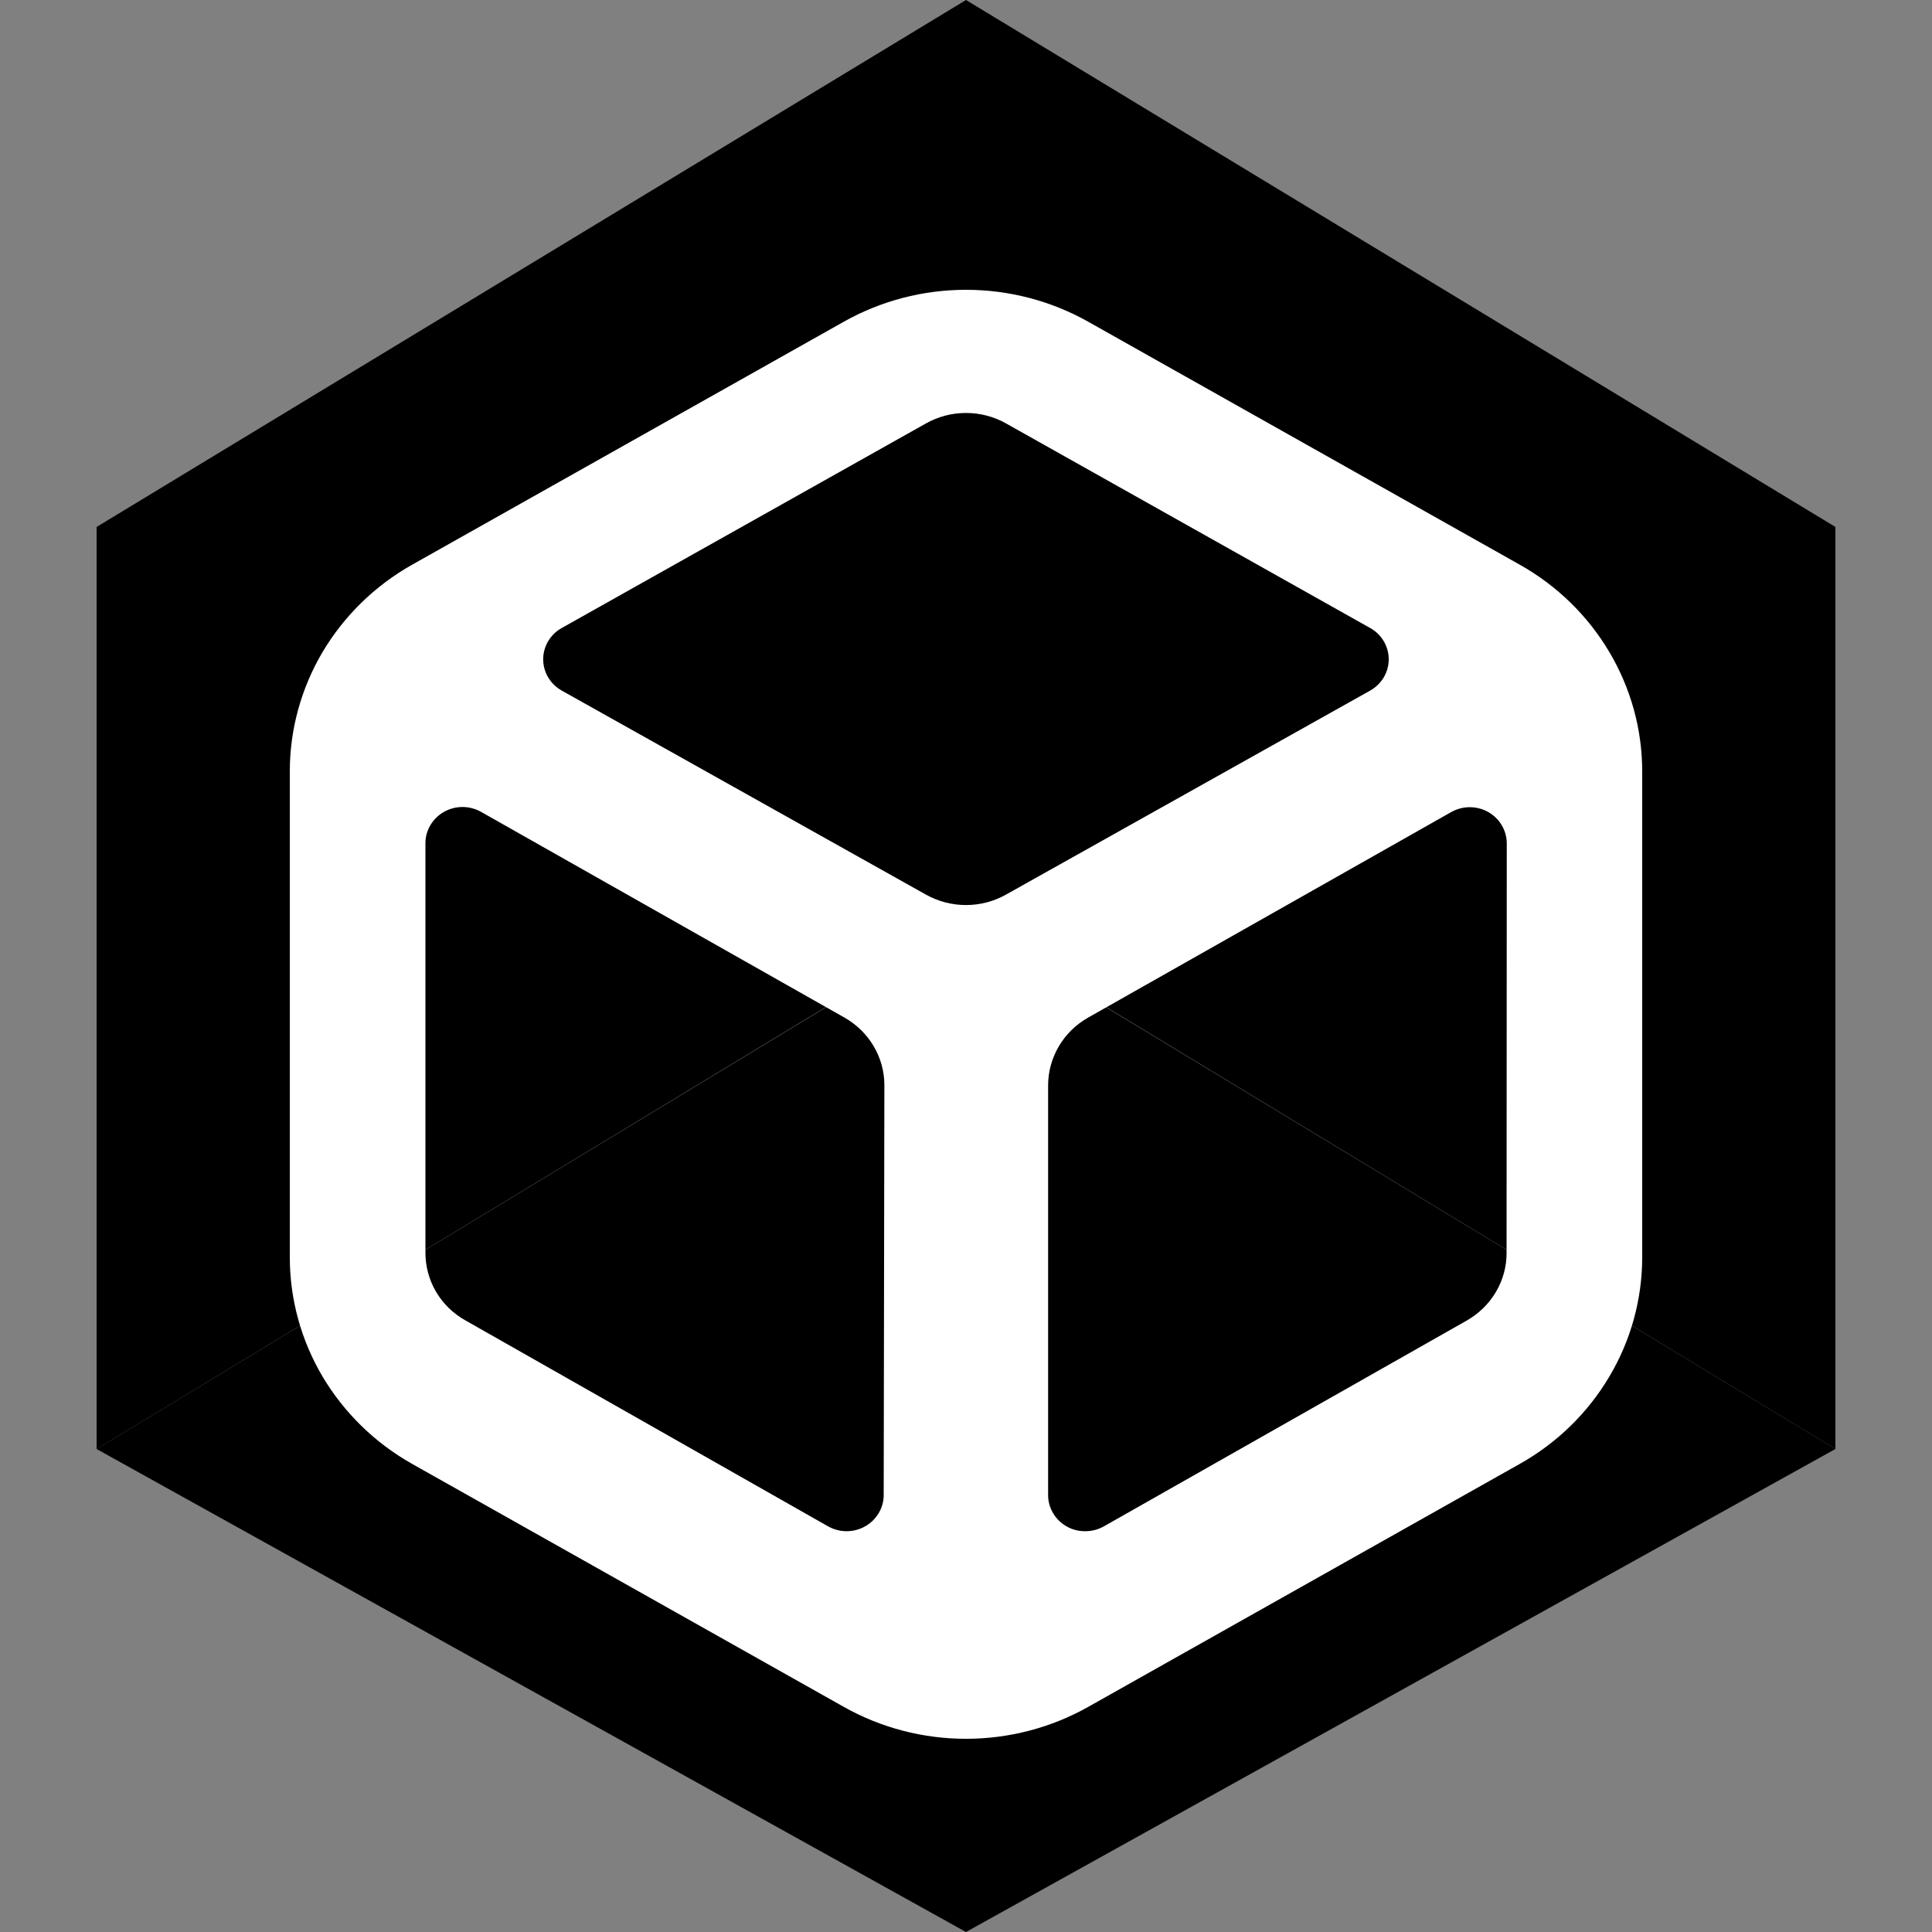 <svg width="20" height="20" viewBox="0 0 20 20" xmlns="http://www.w3.org/2000/svg">
<rect x="0" y="0" width="20" height="20" fill="#808080" stroke="none"/>
<g clip-path="url(#clip0)">
<path d="M1 15L10 9.55L19 15L10 20L1 15Z" />
<path d="M1 5.455L10 0V9.545L1 15V5.455Z" />
<path d="M19 5.455L10 0V9.545L19 15V5.455Z"/>
<path d="M15.733 5.846L11.266 3.331C10.881 3.114 10.444 3 10 3C9.555 3 9.119 3.114 8.734 3.331L4.266 5.846C3.881 6.063 3.562 6.375 3.339 6.75C3.117 7.126 3 7.552 3 7.985V13.015C3 13.449 3.117 13.875 3.339 14.25C3.562 14.625 3.881 14.937 4.266 15.154L8.734 17.669C9.119 17.886 9.555 18 10 18C10.444 18 10.881 17.886 11.266 17.669L15.733 15.154C16.119 14.937 16.438 14.625 16.66 14.25C16.883 13.875 17 13.449 17 13.015V7.985C17 7.552 16.883 7.126 16.66 6.75C16.438 6.375 16.119 6.063 15.733 5.846ZM9.148 15.477C9.148 15.543 9.13 15.607 9.096 15.664C9.062 15.721 9.014 15.768 8.955 15.801C8.897 15.834 8.831 15.851 8.763 15.851C8.696 15.851 8.63 15.833 8.571 15.8L4.815 13.667C4.689 13.596 4.585 13.494 4.513 13.371C4.441 13.248 4.404 13.109 4.404 12.967V8.728C4.404 8.662 4.422 8.598 4.456 8.541C4.49 8.484 4.538 8.437 4.597 8.404C4.655 8.371 4.721 8.354 4.789 8.354C4.856 8.354 4.922 8.372 4.981 8.405L8.742 10.534C8.867 10.605 8.972 10.707 9.044 10.83C9.117 10.953 9.155 11.092 9.155 11.234L9.148 15.477ZM9.587 9.262L5.817 7.15C5.758 7.117 5.709 7.07 5.675 7.013C5.641 6.956 5.623 6.891 5.623 6.825C5.623 6.759 5.641 6.694 5.675 6.637C5.709 6.58 5.758 6.532 5.817 6.5L9.586 4.383C9.712 4.312 9.854 4.275 10 4.275C10.145 4.275 10.288 4.312 10.414 4.383L14.182 6.5C14.241 6.532 14.29 6.58 14.324 6.637C14.358 6.694 14.376 6.759 14.376 6.825C14.376 6.891 14.358 6.956 14.324 7.013C14.29 7.07 14.241 7.117 14.182 7.15L10.412 9.262C10.287 9.332 10.145 9.369 10 9.369C9.855 9.369 9.713 9.332 9.587 9.262H9.587ZM15.596 12.969C15.597 13.11 15.559 13.249 15.487 13.372C15.415 13.495 15.311 13.597 15.186 13.669L11.427 15.801C11.368 15.834 11.302 15.851 11.235 15.851C11.167 15.852 11.101 15.835 11.043 15.802C10.984 15.769 10.936 15.722 10.902 15.665C10.868 15.608 10.85 15.543 10.85 15.478V11.236C10.85 11.095 10.888 10.956 10.96 10.833C11.032 10.71 11.135 10.608 11.261 10.536L15.022 8.407C15.081 8.374 15.147 8.356 15.214 8.356C15.281 8.356 15.348 8.373 15.406 8.406C15.464 8.439 15.513 8.486 15.546 8.543C15.58 8.6 15.598 8.665 15.598 8.73L15.596 12.969Z" fill="white"/>
</g>
<defs>
<clipPath id="clip0">
<rect width="20" height="20" fill="white"/>
</clipPath>
</defs>
</svg>
